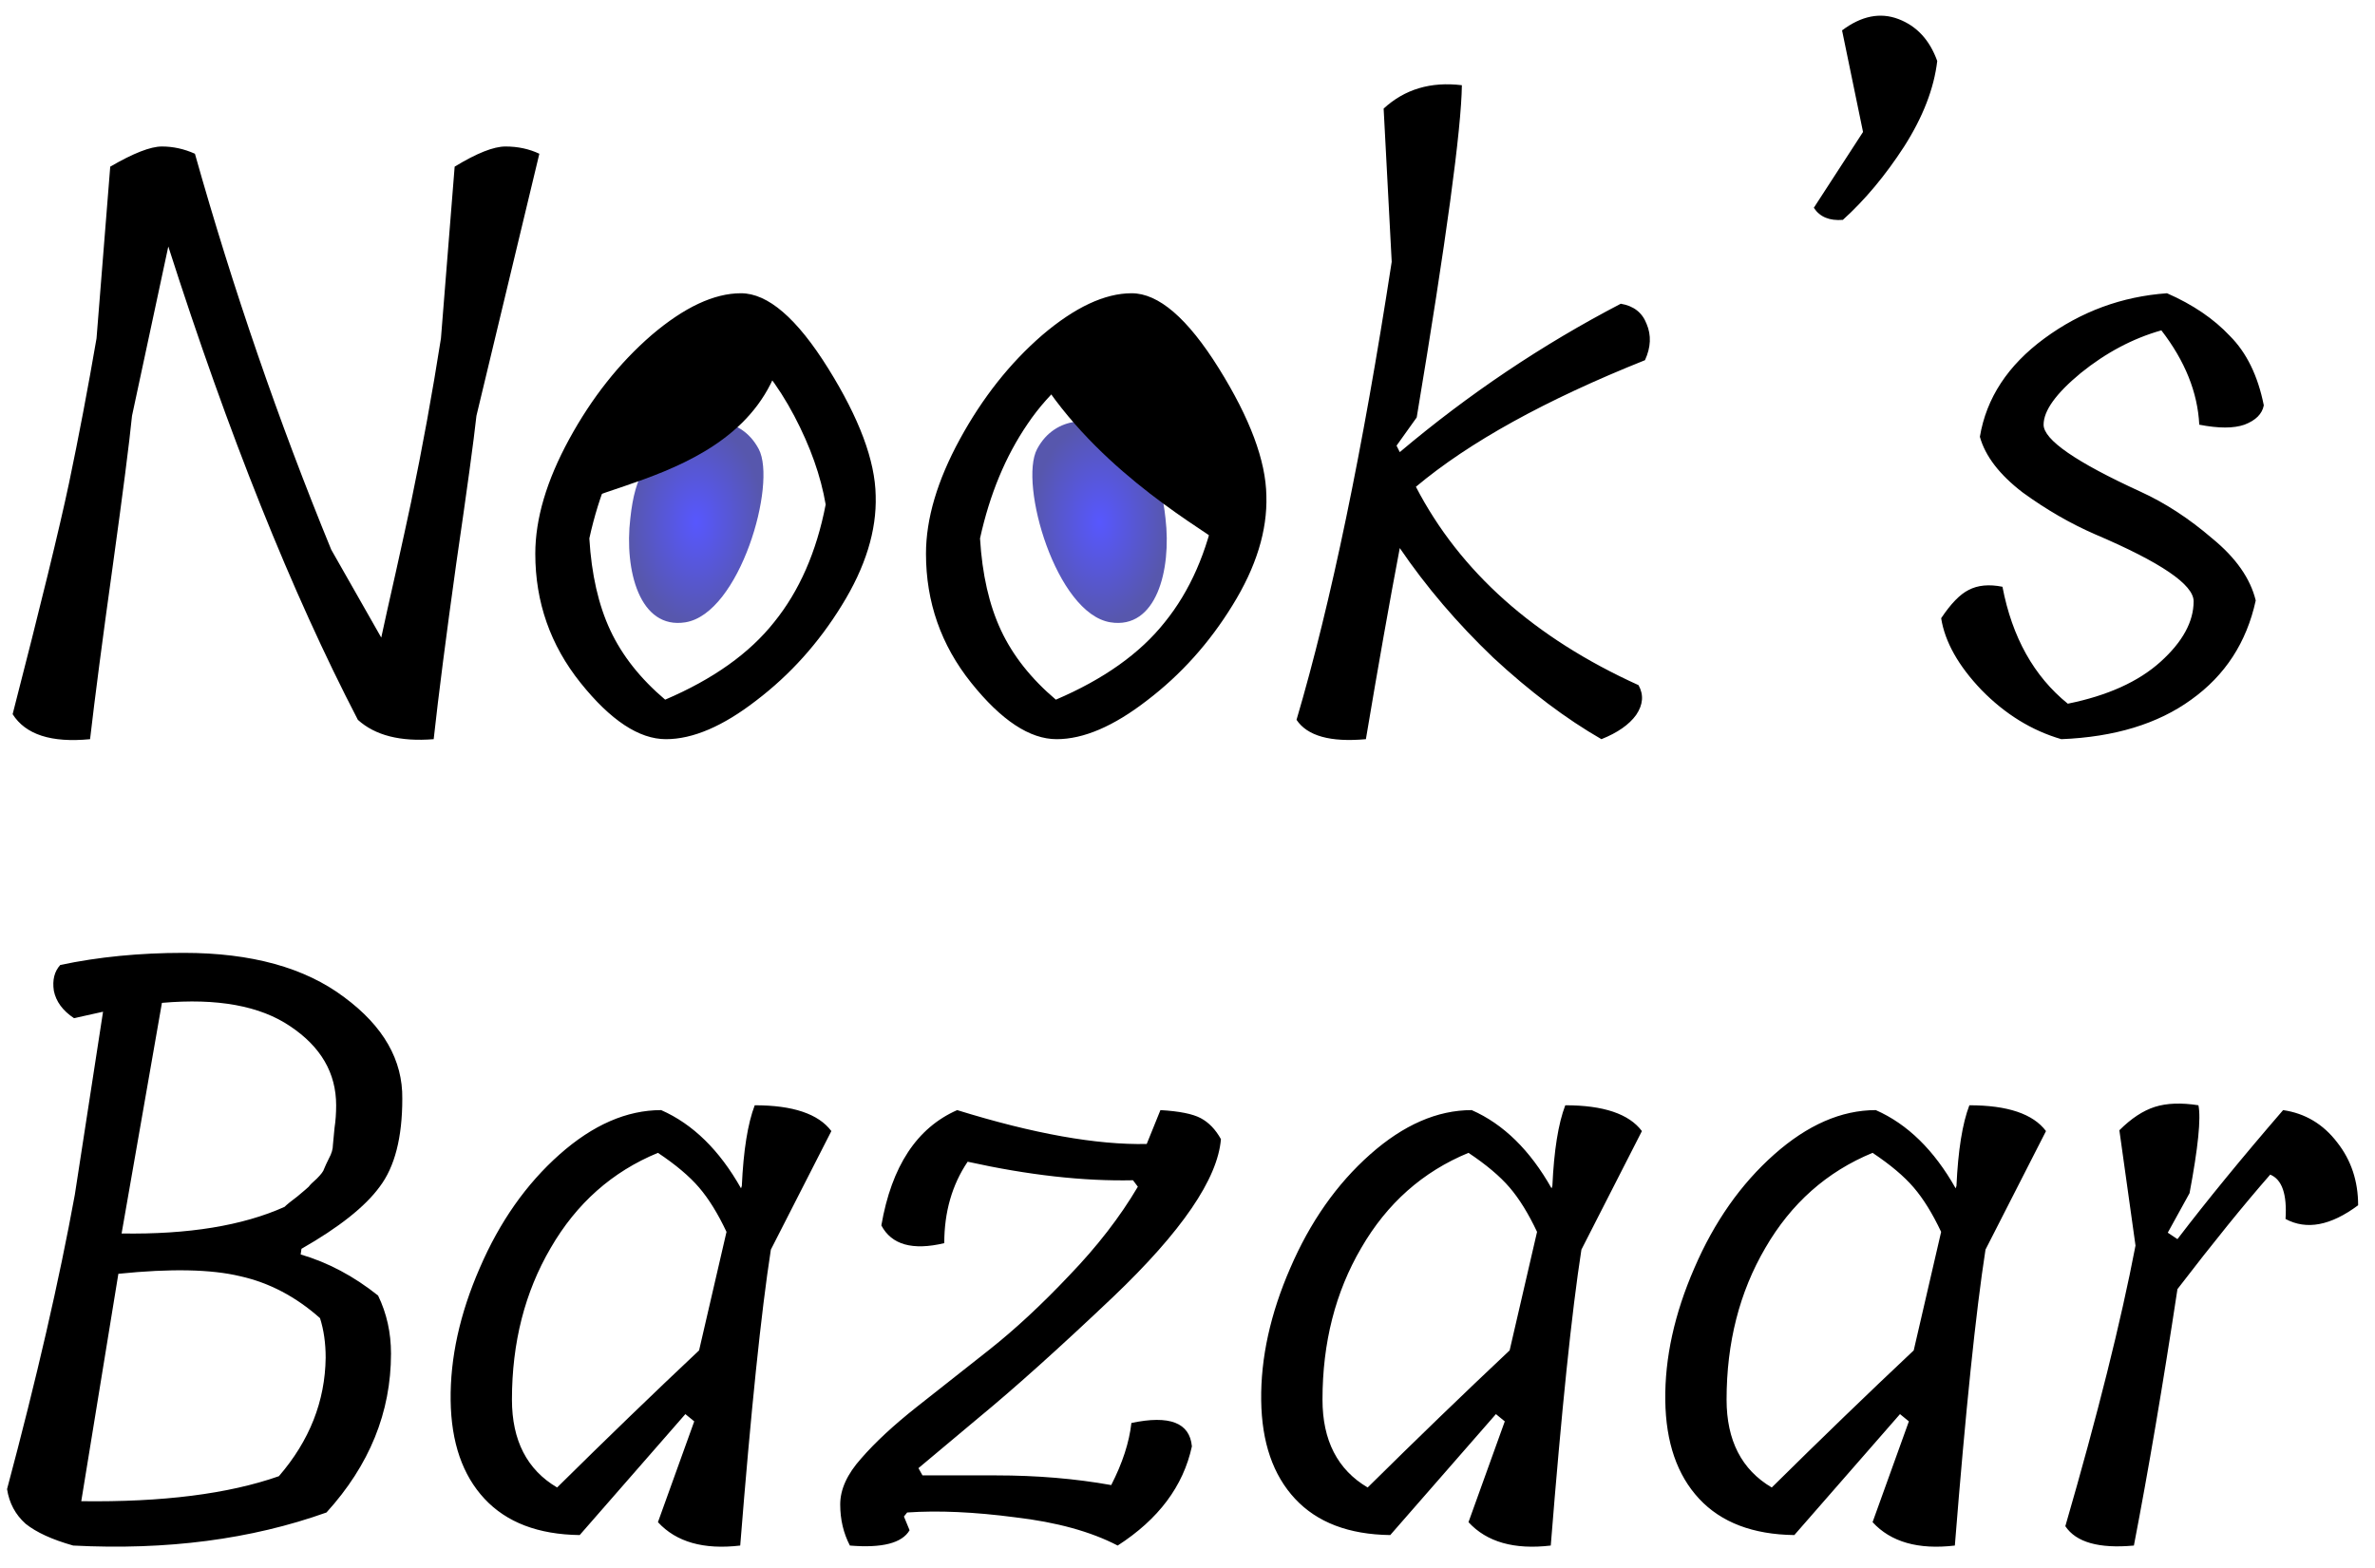 <svg width="106" height="70" viewBox="0 0 106 70" fill="none" xmlns="http://www.w3.org/2000/svg">
  <path d="M20.292 7.44C21.276 6.84 22.032 6.54 22.56 6.54C23.112 6.54 23.616 6.648 24.072 6.864L21.264 18.564C21.144 19.668 20.844 21.864 20.364 25.152C19.908 28.416 19.572 31.032 19.356 33C17.868 33.12 16.74 32.832 15.972 32.136C13.02 26.448 10.2 19.404 7.512 11.004L5.892 18.564C5.772 19.764 5.484 22.008 5.028 25.296C4.572 28.56 4.236 31.128 4.02 33C2.292 33.168 1.14 32.796 0.564 31.884C1.812 27.036 2.652 23.592 3.084 21.552C3.516 19.488 3.924 17.34 4.308 15.108L4.92 7.44C5.952 6.84 6.72 6.54 7.224 6.54C7.728 6.54 8.22 6.648 8.7 6.864C10.404 12.912 12.432 18.804 14.784 24.54L17.016 28.464C17.16 27.792 17.376 26.82 17.664 25.548C17.952 24.252 18.18 23.208 18.348 22.416C18.852 19.992 19.296 17.556 19.68 15.108L20.292 7.44ZM23.891 24.72C23.891 23.16 24.395 21.456 25.403 19.608C26.411 17.76 27.635 16.212 29.075 14.964C30.539 13.716 31.871 13.092 33.071 13.092C34.271 13.092 35.567 14.208 36.959 16.44C38.351 18.672 39.059 20.568 39.083 22.128C39.131 23.688 38.627 25.32 37.571 27.024C36.539 28.704 35.267 30.12 33.755 31.272C32.267 32.424 30.923 33 29.723 33C28.523 33 27.251 32.16 25.907 30.48C24.563 28.8 23.891 26.88 23.891 24.72ZM32.783 15.108C30.863 16.188 29.411 17.46 28.427 18.924C27.443 20.364 26.735 22.068 26.303 24.036C26.399 25.644 26.711 27.012 27.239 28.14C27.767 29.268 28.583 30.3 29.687 31.236C31.823 30.324 33.443 29.172 34.547 27.78C35.675 26.388 36.443 24.636 36.851 22.524C36.635 21.252 36.167 19.932 35.447 18.564C34.727 17.196 33.839 16.044 32.783 15.108ZM41.328 24.72C41.328 23.16 41.832 21.456 42.84 19.608C43.848 17.76 45.072 16.212 46.512 14.964C47.976 13.716 49.308 13.092 50.508 13.092C51.708 13.092 53.004 14.208 54.396 16.44C55.788 18.672 56.496 20.568 56.52 22.128C56.568 23.688 56.064 25.32 55.008 27.024C53.976 28.704 52.704 30.12 51.192 31.272C49.704 32.424 48.36 33 47.16 33C45.96 33 44.688 32.16 43.344 30.48C42 28.8 41.328 26.88 41.328 24.72ZM50.22 15.108C48.3 16.188 46.848 17.46 45.864 18.924C44.88 20.364 44.172 22.068 43.74 24.036C43.836 25.644 44.148 27.012 44.676 28.14C45.204 29.268 46.02 30.3 47.124 31.236C49.26 30.324 50.88 29.172 51.984 27.78C53.112 26.388 53.88 24.636 54.288 22.524C54.072 21.252 53.604 19.932 52.884 18.564C52.164 17.196 51.276 16.044 50.22 15.108ZM62.33 19.896L62.474 20.184C65.546 17.592 68.834 15.384 72.338 13.56C72.914 13.656 73.298 13.956 73.49 14.46C73.706 14.964 73.682 15.504 73.418 16.08C68.978 17.856 65.57 19.74 63.194 21.732C65.162 25.524 68.474 28.476 73.13 30.588C73.37 31.02 73.334 31.464 73.022 31.92C72.71 32.352 72.194 32.712 71.474 33C69.89 32.088 68.282 30.876 66.65 29.364C65.042 27.828 63.65 26.196 62.474 24.468C62.018 26.868 61.514 29.712 60.962 33C59.378 33.144 58.346 32.856 57.866 32.136C59.402 26.928 60.818 20.112 62.114 11.688L61.754 4.848C62.69 3.984 63.854 3.636 65.246 3.804C65.222 5.772 64.55 10.716 63.23 18.636L62.33 19.896ZM82.25 9.816C81.65 9.864 81.218 9.684 80.954 9.276L83.15 5.892L82.214 1.356C83.078 0.708 83.918 0.54 84.734 0.852C85.55 1.164 86.126 1.788 86.462 2.724C86.318 3.948 85.826 5.22 84.986 6.54C84.146 7.836 83.234 8.928 82.25 9.816ZM97.905 26.844C97.905 26.1 96.441 25.104 93.513 23.856C92.409 23.376 91.329 22.752 90.273 21.984C89.241 21.192 88.605 20.364 88.365 19.5C88.653 17.772 89.613 16.308 91.245 15.108C92.877 13.908 94.701 13.236 96.717 13.092C97.869 13.596 98.805 14.232 99.525 15C100.269 15.744 100.773 16.776 101.037 18.096C100.965 18.48 100.677 18.768 100.173 18.96C99.693 19.128 99.021 19.128 98.157 18.96C98.085 17.52 97.521 16.116 96.465 14.748C95.193 15.108 93.993 15.744 92.865 16.656C91.761 17.568 91.209 18.336 91.209 18.96C91.209 19.632 92.649 20.628 95.529 21.948C96.633 22.452 97.701 23.148 98.733 24.036C99.789 24.9 100.437 25.824 100.677 26.808C100.269 28.68 99.309 30.156 97.797 31.236C96.309 32.316 94.377 32.904 92.001 33C90.681 32.616 89.493 31.884 88.437 30.804C87.405 29.724 86.805 28.656 86.637 27.6C87.069 26.952 87.477 26.532 87.861 26.34C88.269 26.124 88.773 26.076 89.373 26.196C89.805 28.452 90.777 30.192 92.289 31.416C94.065 31.056 95.445 30.432 96.429 29.544C97.413 28.656 97.905 27.756 97.905 26.844ZM17.451 60.432C17.451 63.048 16.491 65.412 14.571 67.524C11.211 68.724 7.443 69.216 3.267 69C2.331 68.736 1.623 68.412 1.143 68.028C0.687 67.62 0.411 67.104 0.315 66.48C1.635 61.536 2.643 57.156 3.339 53.34L4.599 45.168L3.303 45.456C2.799 45.12 2.499 44.712 2.403 44.232C2.331 43.752 2.427 43.368 2.691 43.08C4.395 42.72 6.231 42.54 8.199 42.54C11.223 42.54 13.611 43.2 15.363 44.52C17.115 45.816 17.979 47.328 17.955 49.056C17.955 50.784 17.619 52.092 16.947 52.98C16.299 53.868 15.135 54.792 13.455 55.752L13.419 56.004C14.643 56.364 15.795 56.976 16.875 57.84C17.259 58.632 17.451 59.496 17.451 60.432ZM3.627 67.02C7.251 67.068 10.191 66.696 12.447 65.904C13.815 64.32 14.511 62.556 14.535 60.612C14.535 59.964 14.451 59.376 14.283 58.848C13.203 57.888 12.015 57.264 10.719 56.976C9.423 56.664 7.611 56.628 5.283 56.868L3.627 67.02ZM15.003 49.344C15.003 47.904 14.319 46.728 12.951 45.816C11.607 44.904 9.699 44.556 7.227 44.772L5.427 55.068C8.403 55.116 10.827 54.72 12.699 53.88C12.795 53.784 12.987 53.628 13.275 53.412C13.563 53.172 13.731 53.028 13.779 52.98C13.827 52.908 13.947 52.788 14.139 52.62C14.331 52.428 14.439 52.284 14.463 52.188C14.511 52.068 14.583 51.912 14.679 51.72C14.799 51.504 14.859 51.3 14.859 51.108C14.883 50.892 14.907 50.64 14.931 50.352C14.979 50.04 15.003 49.704 15.003 49.344ZM30.589 63.132L25.873 68.532C24.025 68.508 22.609 67.968 21.625 66.912C20.641 65.856 20.137 64.392 20.113 62.52C20.089 60.624 20.521 58.656 21.409 56.616C22.297 54.552 23.485 52.86 24.973 51.54C26.461 50.22 27.973 49.56 29.509 49.56C30.925 50.184 32.113 51.348 33.073 53.052L33.109 52.944C33.181 51.36 33.373 50.16 33.685 49.344C35.389 49.344 36.529 49.728 37.105 50.496L34.405 55.788C33.973 58.572 33.517 62.976 33.037 69C31.405 69.192 30.181 68.844 29.365 67.956L30.985 63.456L30.589 63.132ZM22.849 62.484C22.849 64.308 23.521 65.616 24.865 66.408C27.049 64.248 29.161 62.208 31.201 60.288L32.425 54.996C32.041 54.18 31.633 53.52 31.201 53.016C30.769 52.512 30.157 51.996 29.365 51.468C27.325 52.308 25.729 53.724 24.577 55.716C23.425 57.684 22.849 59.94 22.849 62.484ZM41.172 65.868H44.448C46.272 65.868 47.988 66.012 49.596 66.3C50.1 65.316 50.4 64.392 50.496 63.528C52.2 63.168 53.1 63.516 53.196 64.572C52.812 66.348 51.708 67.824 49.884 69C48.684 68.376 47.16 67.956 45.312 67.74C43.488 67.5 41.88 67.428 40.488 67.524L40.344 67.704L40.596 68.316C40.26 68.892 39.372 69.12 37.932 69C37.644 68.448 37.5 67.836 37.5 67.164C37.5 66.492 37.812 65.808 38.436 65.112C39.06 64.392 39.888 63.624 40.92 62.808C41.952 61.992 43.032 61.14 44.16 60.252C45.312 59.34 46.5 58.236 47.724 56.94C48.972 55.644 49.992 54.324 50.784 52.98L50.568 52.692C48.36 52.74 45.9 52.464 43.188 51.864C42.492 52.896 42.144 54.108 42.144 55.5C40.728 55.836 39.792 55.572 39.336 54.708C39.792 52.068 40.92 50.352 42.72 49.56C46.128 50.616 48.948 51.12 51.18 51.072L51.792 49.56C52.632 49.608 53.232 49.728 53.592 49.92C53.952 50.112 54.252 50.424 54.492 50.856C54.348 52.632 52.74 54.984 49.668 57.912C47.292 60.168 45.288 61.968 43.656 63.312C42.048 64.656 41.16 65.4 40.992 65.544L41.172 65.868ZM66.765 63.132L62.049 68.532C60.201 68.508 58.785 67.968 57.801 66.912C56.817 65.856 56.313 64.392 56.289 62.52C56.265 60.624 56.697 58.656 57.585 56.616C58.473 54.552 59.661 52.86 61.149 51.54C62.637 50.22 64.149 49.56 65.685 49.56C67.101 50.184 68.289 51.348 69.249 53.052L69.285 52.944C69.357 51.36 69.549 50.16 69.861 49.344C71.565 49.344 72.705 49.728 73.281 50.496L70.581 55.788C70.149 58.572 69.693 62.976 69.213 69C67.581 69.192 66.357 68.844 65.541 67.956L67.161 63.456L66.765 63.132ZM59.025 62.484C59.025 64.308 59.697 65.616 61.041 66.408C63.225 64.248 65.337 62.208 67.377 60.288L68.601 54.996C68.217 54.18 67.809 53.52 67.377 53.016C66.945 52.512 66.333 51.996 65.541 51.468C63.501 52.308 61.905 53.724 60.753 55.716C59.601 57.684 59.025 59.94 59.025 62.484ZM84.8 63.132L80.084 68.532C78.236 68.508 76.82 67.968 75.836 66.912C74.852 65.856 74.348 64.392 74.324 62.52C74.3 60.624 74.732 58.656 75.62 56.616C76.508 54.552 77.696 52.86 79.184 51.54C80.672 50.22 82.184 49.56 83.72 49.56C85.136 50.184 86.324 51.348 87.284 53.052L87.32 52.944C87.392 51.36 87.584 50.16 87.896 49.344C89.6 49.344 90.74 49.728 91.316 50.496L88.616 55.788C88.184 58.572 87.728 62.976 87.248 69C85.616 69.192 84.392 68.844 83.576 67.956L85.196 63.456L84.8 63.132ZM77.06 62.484C77.06 64.308 77.732 65.616 79.076 66.408C81.26 64.248 83.372 62.208 85.412 60.288L86.636 54.996C86.252 54.18 85.844 53.52 85.412 53.016C84.98 52.512 84.368 51.996 83.576 51.468C81.536 52.308 79.94 53.724 78.788 55.716C77.636 57.684 77.06 59.94 77.06 62.484ZM96.751 55.032L97.183 55.32C98.503 53.592 100.075 51.672 101.899 49.56C102.883 49.704 103.687 50.184 104.311 51C104.935 51.792 105.247 52.728 105.247 53.808C104.023 54.72 102.943 54.924 102.007 54.42C102.079 53.316 101.851 52.656 101.323 52.44C100.147 53.784 98.767 55.488 97.183 57.552C96.535 61.824 95.887 65.64 95.239 69C93.679 69.144 92.659 68.856 92.179 68.136C93.619 63.168 94.663 58.992 95.311 55.608L94.591 50.46C95.119 49.932 95.647 49.584 96.175 49.416C96.703 49.248 97.351 49.224 98.119 49.344C98.239 49.92 98.107 51.228 97.723 53.268L96.751 55.032Z" fill="black"/>
  <path d="M49.561 27.783C51.604 28.11 52.291 25.463 52.018 23.143C51.806 21.168 51.264 20.326 49.561 19.276C48.912 18.604 47.105 18.502 46.286 20.049C45.467 21.596 47.135 27.395 49.561 27.783Z" fill="url(#paint0_radial)"/>
  <path d="M30.589 27.783C28.546 28.11 27.859 25.463 28.132 23.143C28.344 21.168 28.887 20.326 30.589 19.276C31.238 18.604 33.046 18.502 33.864 20.049C34.683 21.596 33.016 27.395 30.589 27.783Z" fill="url(#paint1_radial)"/>
  <path d="M25.075 23.311C24.763 21.505 34.246 21.904 35.075 14.811C32.153 11.679 24.142 18.283 25.075 23.311Z" fill="black"/>
  <path d="M54.575 24.311C53.118 23.288 48.599 20.662 46.075 16.311C53.323 9.36 56.032 25.333 54.575 24.311Z" fill="black"/>
  <defs>
    <radialGradient id="paint0_radial" cx="0" cy="0" r="1" gradientUnits="userSpaceOnUse" gradientTransform="translate(49.075 23.311) rotate(90) scale(4.5 3)">
      <stop stop-color="#5757FE"/>
      <stop offset="1" stop-color="#5757AD"/>
    </radialGradient>
    <radialGradient id="paint1_radial" cx="0" cy="0" r="1" gradientUnits="userSpaceOnUse" gradientTransform="translate(31.075 23.311) rotate(90) scale(4.5 3)">
      <stop stop-color="#5757FE"/>
      <stop offset="1" stop-color="#5757AD"/>
    </radialGradient>
  </defs>
</svg>
